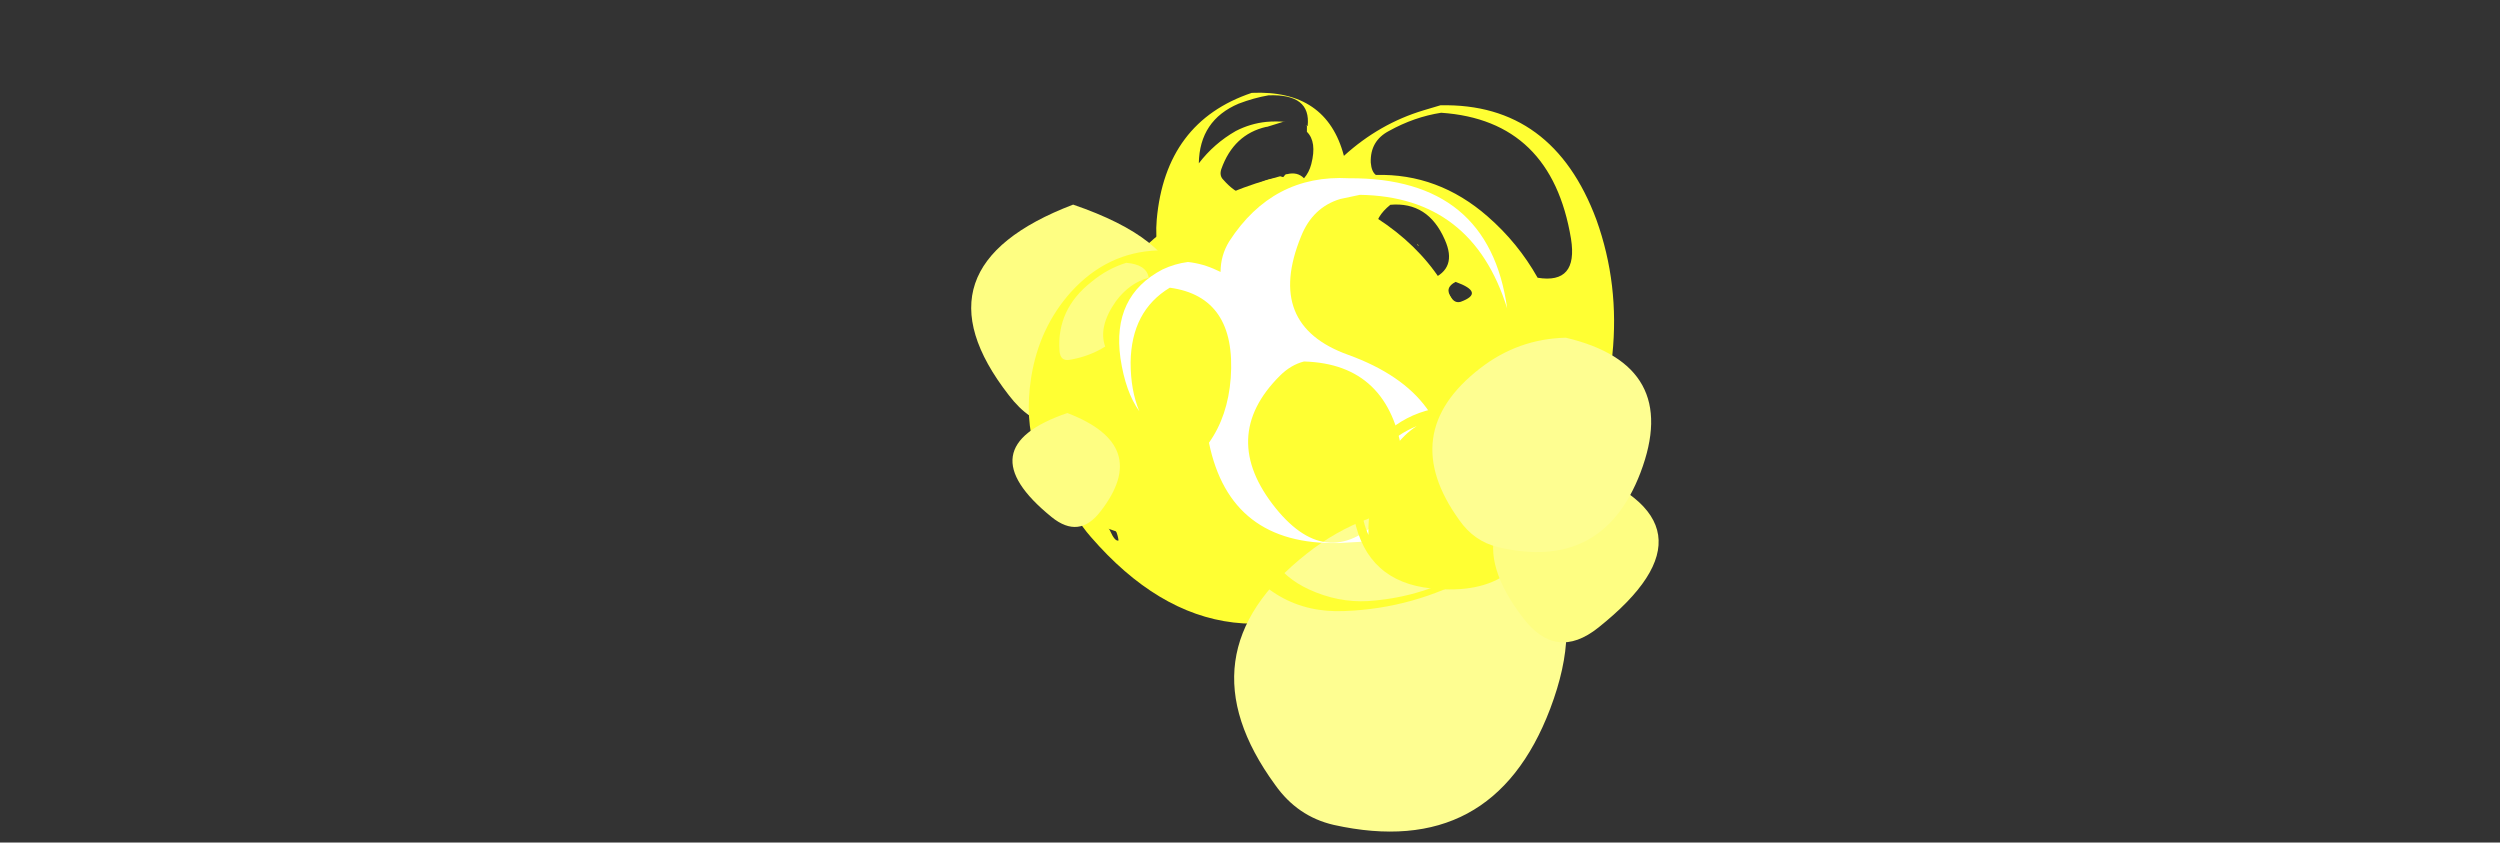 <?xml version="1.0" encoding="UTF-8" standalone="no"?>
<svg xmlns:ffdec="https://www.free-decompiler.com/flash" xmlns:xlink="http://www.w3.org/1999/xlink" ffdec:objectType="frame" height="244.5px" width="725.5px" xmlns="http://www.w3.org/2000/svg">
  <rect width="100%" height="100%" fill="#333333" stroke="none"/>
  <g transform="matrix(1.0, 0.0, 0.0, 1.0, 376.95, 127.1)">
    <use ffdec:characterId="1259" height="18.55" transform="matrix(7.0, 0.0, 0.0, 7.0, -69.5, -75.95)" width="17.2" xlink:href="#shape0"/>
    <use ffdec:characterId="1253" height="12.0" transform="matrix(5.34, 0.0, 0.0, 5.34, -95.168, -67.724)" width="11.3" xlink:href="#shape1"/>
    <use ffdec:characterId="1260" height="17.55" transform="matrix(5.392, 0.0, 0.0, 5.392, -18.747, 19.544)" width="17.85" xlink:href="#shape2"/>
    <use ffdec:characterId="1261" height="31.3" transform="matrix(4.211, 0.0, 0.0, 4.812, -78.325, -100.152)" width="40.35" xlink:href="#shape3"/>
    <use ffdec:characterId="1262" height="14.8" transform="matrix(3.592, 0.052, 0.0, 3.592, 15.5, -9.647)" width="15.45" xlink:href="#shape4"/>
    <use ffdec:characterId="1253" height="12.0" transform="matrix(4.247, 0.062, 0.0, 4.247, 56.304, 8.084)" width="11.3" xlink:href="#shape1"/>
    <use ffdec:characterId="1260" height="17.55" transform="matrix(3.55, 0.052, 0.0, 3.55, 38.758, -29.665)" width="17.85" xlink:href="#shape2"/>
    <use ffdec:characterId="1253" height="12.0" transform="matrix(-2.757, 0.0, 0.0, 2.757, -51.92, -7.24)" width="11.3" xlink:href="#shape1"/>
  </g>
  <defs>
    <g id="shape0" transform="matrix(1.0, 0.0, 0.0, 1.0, 9.7, 16.6)">
      <path d="M4.25 -0.15 Q-2.9 4.7 -8.4 -1.65 -9.85 -3.3 -9.65 -5.6 -8.95 -14.4 -0.55 -16.6 8.85 -13.95 7.25 -4.7 6.75 -1.8 4.25 -0.15 M-7.6 -1.9 Q-7.4 -1.45 -7.25 -1.5 -7.3 -1.9 -7.55 -2.2 -7.75 -2.45 -7.95 -2.55 L-7.6 -1.9" fill="#ffff33" fill-rule="evenodd" stroke="none"/>
    </g>
    <g id="shape1" transform="matrix(1.0, 0.0, 0.0, 1.0, 5.65, 12.0)">
      <path d="M-0.1 -12.0 Q10.55 -8.35 1.55 -1.05 -1.35 1.3 -3.6 -1.65 -9.0 -8.6 -0.1 -12.0" fill="#fefe82" fill-rule="evenodd" stroke="none"/>
    </g>
    <g id="shape2" transform="matrix(1.0, 0.0, 0.0, 1.0, 8.8, 16.1)">
      <path d="M8.2 -5.15 Q5.1 3.0 -3.45 1.1 -5.4 0.65 -6.6 -1.05 -11.75 -8.1 -4.9 -13.5 -1.8 -15.95 2.1 -16.1 11.55 -14.0 8.2 -5.15" fill="#fefe91" fill-rule="evenodd" stroke="none"/>
    </g>
    <g id="shape3" transform="matrix(1.0, 0.0, 0.0, 1.0, 18.6, 26.55)">
      <path d="M16.45 -15.4 Q19.25 -15.0 18.75 -17.75 17.4 -24.9 9.8 -25.35 7.95 -25.1 6.2 -24.25 4.9 -23.65 4.95 -22.35 5.0 -21.8 5.3 -21.6 9.6 -21.7 13.0 -19.1 15.1 -17.5 16.45 -15.4 M9.75 -25.8 Q17.5 -25.95 20.5 -18.9 22.1 -15.0 21.6 -10.75 20.55 -1.6 12.15 2.5 7.9 4.55 3.15 4.7 -1.85 4.9 -4.7 0.75 -5.5 -0.45 -5.7 -1.65 -6.5 -0.9 -7.75 -0.35 -9.5 0.45 -11.45 0.15 -13.7 -0.2 -15.45 -1.5 -19.35 -4.4 -18.45 -9.4 -17.9 -12.4 -15.7 -14.55 -13.2 -16.95 -9.7 -17.05 -9.9 -17.9 -9.8 -18.9 -9.2 -24.8 -3.25 -26.55 1.9 -26.75 3.1 -22.75 5.55 -24.7 8.6 -25.5 L9.75 -25.8 M-1.35 -17.9 L0.0 -19.05 Q1.35 -20.5 -0.45 -20.95 -2.55 -20.75 -3.1 -18.85 L-1.35 -17.9 M9.35 -5.45 L8.75 -2.95 Q11.0 -2.6 13.15 -3.25 L13.15 -3.35 13.2 -3.45 Q14.2 -3.8 15.05 -4.9 17.4 -8.0 13.55 -8.5 11.35 -7.2 9.35 -5.45 M5.8 -1.4 L5.15 -1.6 Q4.75 -1.8 4.35 -2.1 1.75 -3.75 -1.25 -3.1 -2.75 -2.8 -2.7 -1.35 -2.65 2.05 0.7 3.4 2.7 4.2 4.75 4.1 11.6 3.7 16.25 -1.3 L16.55 -1.45 16.75 -1.65 Q17.0 -2.5 16.35 -3.05 15.5 -3.85 14.3 -3.7 13.6 -3.5 13.05 -3.0 11.6 -1.7 9.8 -1.2 8.0 -0.65 6.25 -1.2 L5.8 -1.4 M10.8 -15.15 Q10.0 -14.8 10.5 -14.2 10.75 -13.85 11.15 -13.95 12.85 -14.5 10.8 -15.15 M9.55 -14.75 L9.55 -14.8 Q9.3 -14.95 9.15 -15.2 L9.1 -15.3 Q10.95 -15.95 10.05 -17.7 8.9 -20.0 6.3 -19.8 4.25 -18.35 6.35 -16.7 8.0 -15.4 9.55 -14.75 M8.15 -17.4 Q8.2 -17.45 8.25 -17.3 L8.15 -17.4 M0.55 -24.2 L0.55 -24.55 0.45 -24.6 0.6 -24.55 Q0.85 -26.5 -2.1 -26.4 -3.1 -26.25 -4.15 -25.9 -6.85 -24.9 -6.9 -22.3 -5.85 -23.5 -4.35 -24.25 -3.35 -24.7 -2.25 -24.8 -1.6 -24.85 -0.9 -24.8 L-1.1 -24.8 -2.2 -24.5 -2.25 -24.5 Q-4.5 -24.05 -5.35 -21.95 -5.5 -21.55 -5.2 -21.3 -4.5 -20.6 -3.7 -20.35 -3.5 -20.75 -2.95 -21.0 -2.05 -21.45 -1.1 -21.4 L-1.1 -21.45 -1.0 -21.55 Q-0.95 -21.65 -0.8 -21.65 -0.1 -21.8 0.35 -21.4 0.7 -21.75 0.85 -22.25 1.25 -23.6 0.55 -24.2 M-1.0 -14.95 L-2.45 -11.35 Q-1.8 -13.05 -0.5 -14.4 -0.65 -14.75 -1.0 -14.95 M-9.45 -7.7 L-9.55 -7.65 Q-11.7 -6.5 -9.1 -5.45 -7.35 -4.8 -5.7 -4.0 -5.85 -4.15 -6.1 -4.25 L-7.2 -4.75 Q-7.6 -4.9 -7.65 -5.1 -6.95 -4.8 -6.45 -5.25 -5.95 -5.75 -6.35 -6.25 -7.55 -7.7 -9.45 -7.7 M-13.95 -2.35 Q-14.1 -1.95 -13.85 -1.75 -10.4 0.95 -6.3 -1.2 -5.9 -1.45 -6.05 -1.75 -7.4 -4.85 -11.2 -4.7 -13.1 -4.15 -13.95 -2.35 M-11.9 -16.3 Q-13.2 -15.95 -14.3 -15.15 -16.7 -13.5 -16.5 -11.0 -16.45 -10.35 -15.8 -10.45 -14.45 -10.65 -13.35 -11.25 -13.85 -12.45 -12.6 -14.0 -11.65 -15.1 -10.35 -15.4 -10.5 -16.2 -11.9 -16.3" fill="#ffff33" fill-rule="evenodd" stroke="none"/>
      <path d="M6.0 -1.2 Q7.5 -2.6 7.15 -4.65 6.25 -10.2 0.35 -10.35 -0.55 -10.15 -1.3 -9.5 -5.55 -5.8 -1.6 -1.5 2.1 2.5 6.0 -1.2 M4.2 -20.4 L2.85 -20.15 Q0.95 -19.65 0.15 -17.9 -2.35 -12.55 3.4 -10.75 10.8 -8.4 10.2 -2.6 9.6 -2.6 9.05 -2.3 7.25 -1.35 6.75 0.2 7.35 0.6 8.0 0.7 L7.2 0.95 Q5.6 1.4 4.75 0.5 L2.75 0.6 Q-4.75 0.75 -6.2 -5.45 -4.9 -7.05 -4.7 -9.35 -4.3 -14.25 -8.9 -14.8 -11.55 -13.4 -11.6 -10.3 -11.6 -8.6 -11.0 -7.35 -11.95 -8.5 -12.3 -10.55 -12.9 -14.3 -9.4 -15.9 -8.55 -16.25 -7.65 -16.35 -6.6 -16.25 -5.65 -15.85 L-5.4 -15.75 Q-5.4 -16.75 -4.8 -17.6 -1.8 -21.65 3.45 -21.4 13.1 -21.45 14.35 -13.55 11.95 -20.3 4.2 -20.4" fill="#ffffff" fill-rule="evenodd" stroke="none"/>
    </g>
    <g id="shape4" transform="matrix(1.0, 0.0, 0.0, 1.0, 8.7, 13.5)">
      <path d="M6.6 -5.45 Q5.55 1.95 -2.3 1.25 -7.5 0.8 -8.55 -4.3 -9.15 -7.1 -7.55 -9.45 -4.8 -13.45 0.0 -13.5 7.7 -13.3 6.6 -5.45 M-7.4 -3.0 Q-7.45 -5.25 -6.7 -7.35 -5.55 -10.5 -3.5 -11.85 -6.65 -10.5 -7.65 -7.35 -8.35 -5.1 -7.4 -3.0" fill="#ffff33" fill-rule="evenodd" stroke="none"/>
    </g>
  </defs>
</svg>
